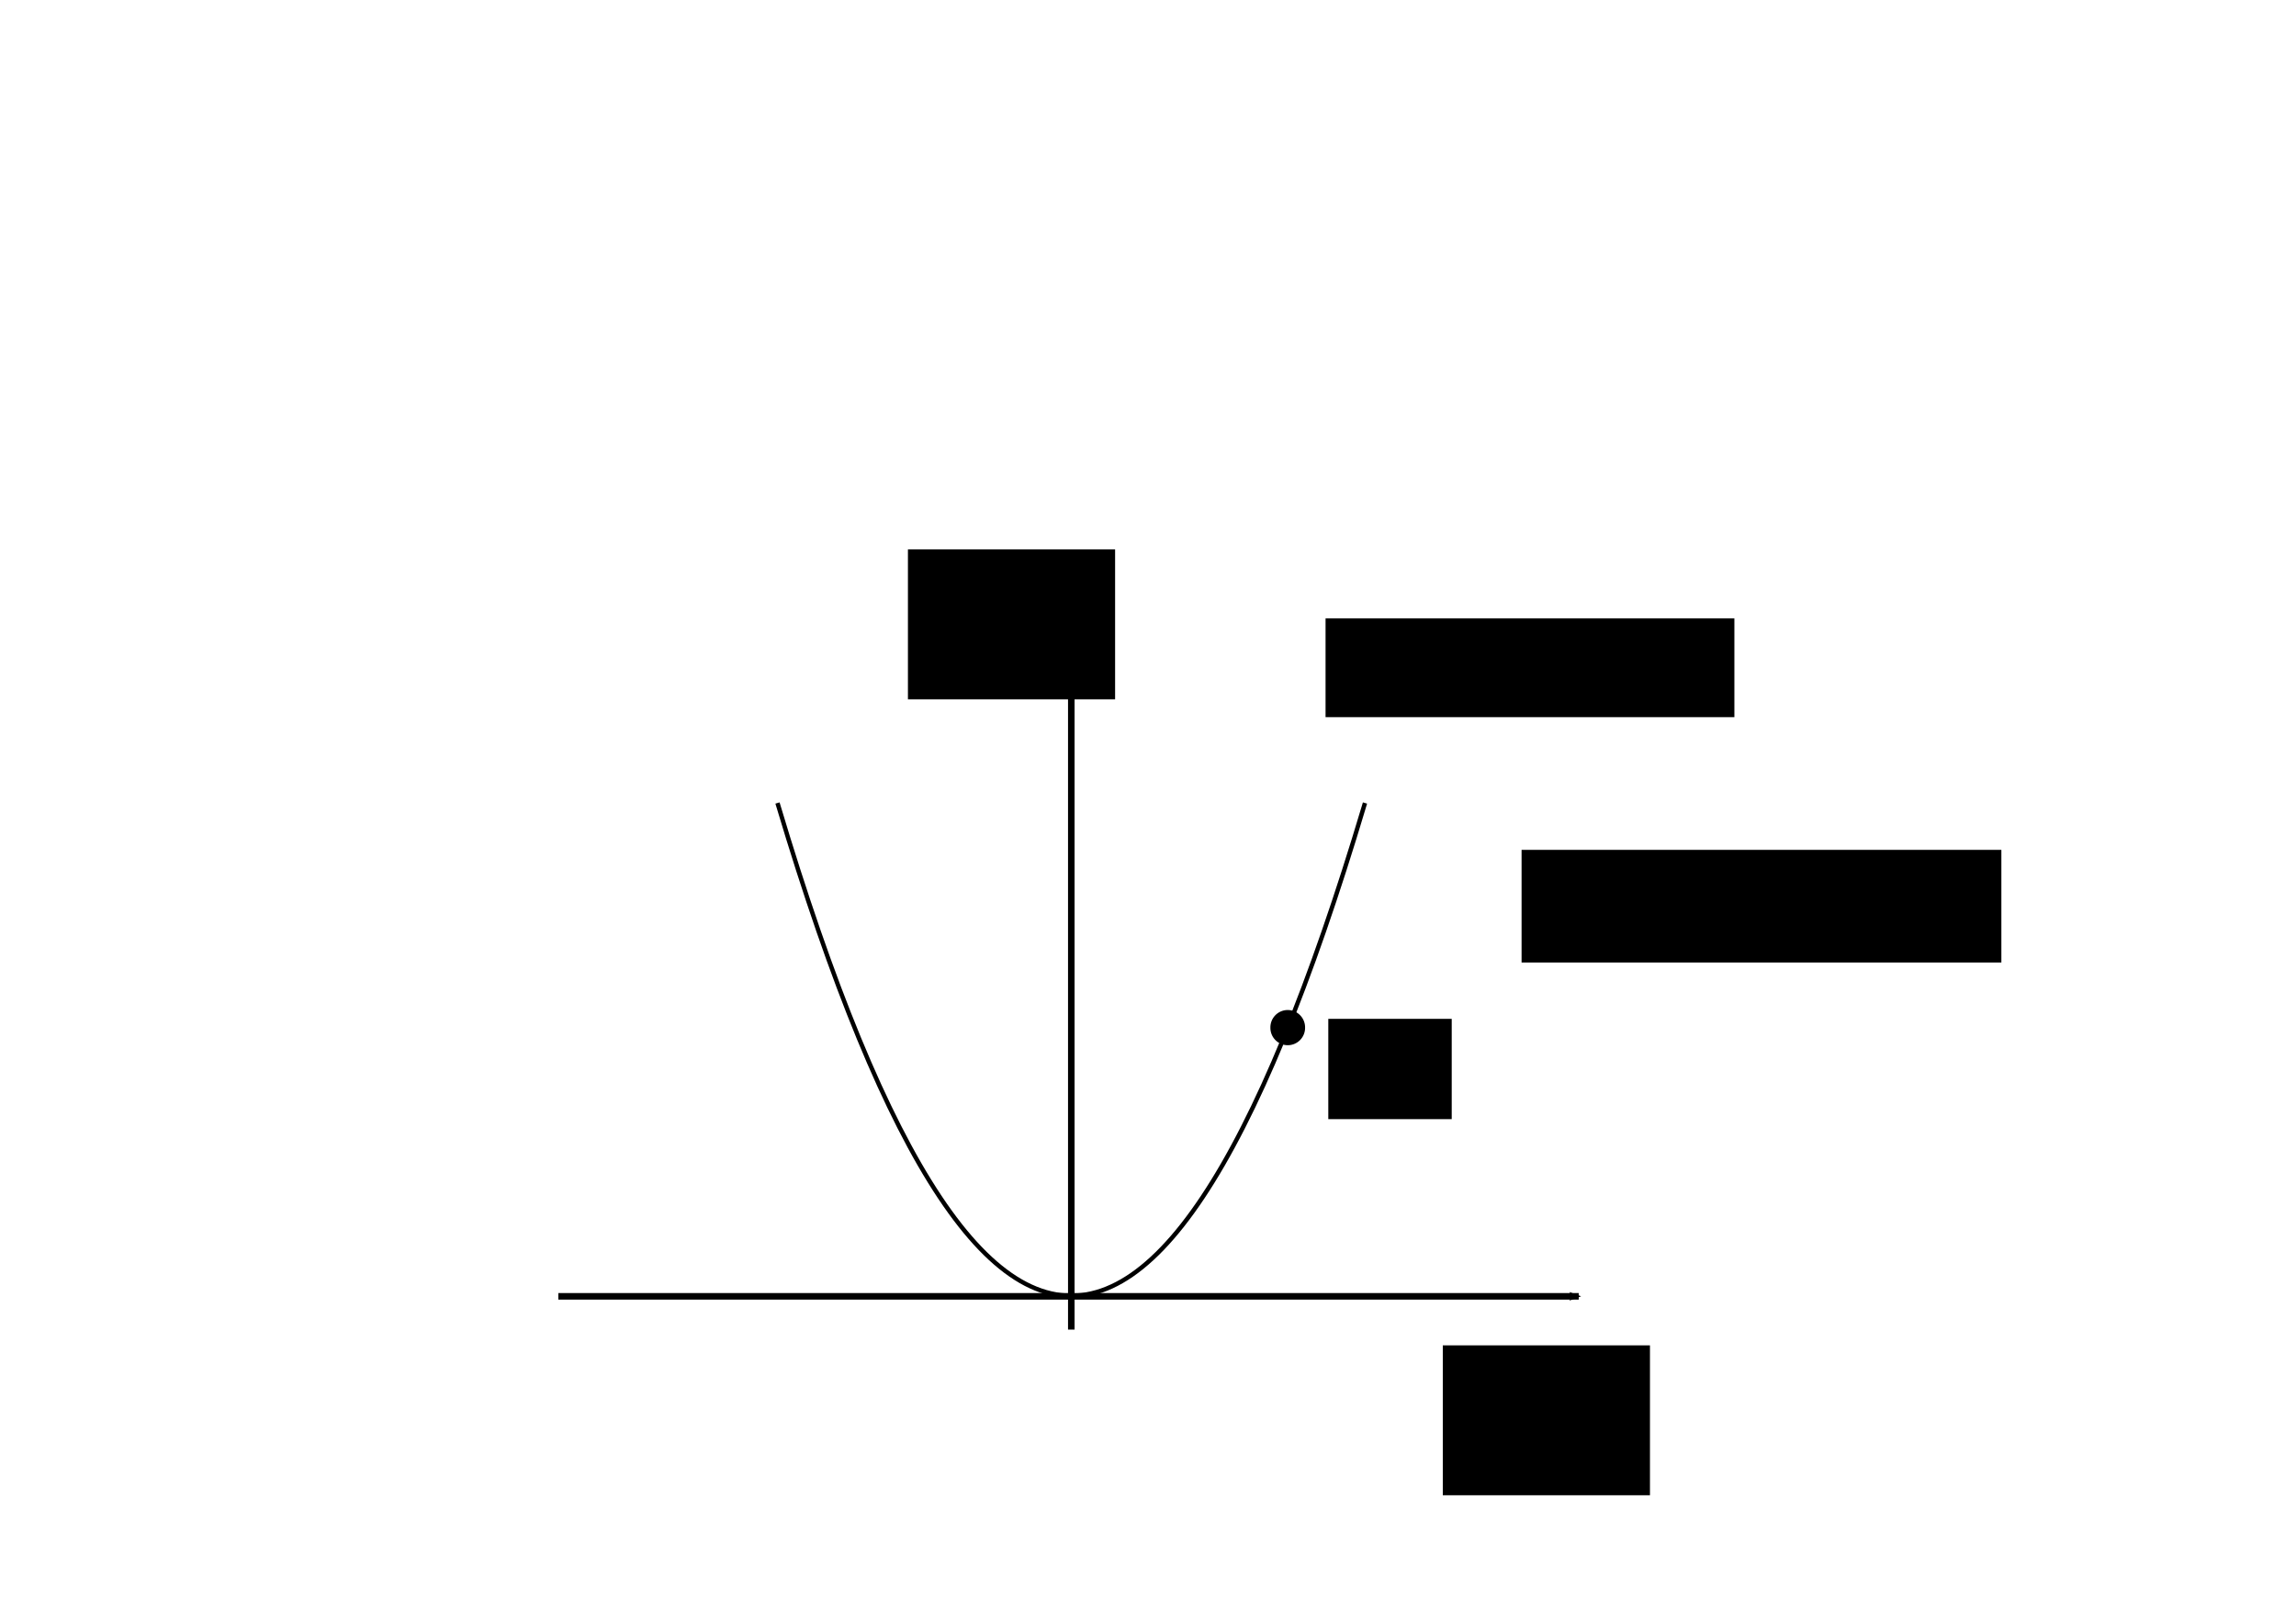 <?xml version="1.0" encoding="UTF-8" standalone="no"?>
<!-- Created with Inkscape (http://www.inkscape.org/) -->

<svg
   xmlns:dc="http://purl.org/dc/elements/1.1/"
   xmlns:cc="http://creativecommons.org/ns#"
   xmlns:rdf="http://www.w3.org/1999/02/22-rdf-syntax-ns#"
   xmlns:svg="http://www.w3.org/2000/svg"
   xmlns="http://www.w3.org/2000/svg"
   xmlns:sodipodi="http://sodipodi.sourceforge.net/DTD/sodipodi-0.dtd"
   xmlns:inkscape="http://www.inkscape.org/namespaces/inkscape"
   width="1052.362"
   height="744.094"
   id="svg2"
   version="1.1"
   inkscape:version="0.48.5 r10040"
   sodipodi:docname="controlledDeltaWork.pdf">
  <sodipodi:namedview
     id="base"
     pagecolor="#ffffff"
     bordercolor="#666666"
     borderopacity="1.0"
     inkscape:pageopacity="0.0"
     inkscape:pageshadow="2"
     inkscape:zoom="0.70710678"
     inkscape:cx="373.26437"
     inkscape:cy="372.32023"
     inkscape:document-units="px"
     inkscape:current-layer="layer1"
     showgrid="false"
     inkscape:window-width="1280"
     inkscape:window-height="744"
     inkscape:window-x="0"
     inkscape:window-y="0"
     inkscape:window-maximized="1"
     inkscape:snap-bbox="true"
     inkscape:bbox-paths="true"
     inkscape:snap-bbox-midpoints="true"
     inkscape:bbox-nodes="true"
     inkscape:snap-bbox-edge-midpoints="true"
     inkscape:snap-global="true"
     inkscape:object-paths="true"
     inkscape:snap-intersection-paths="true"
     inkscape:object-nodes="true"
     inkscape:snap-smooth-nodes="true"
     inkscape:snap-midpoints="true"
     inkscape:snap-object-midpoints="true"
     inkscape:snap-center="true" />
  <defs
     id="defs4">
    <marker
       style="overflow:visible;"
       id="Arrow2Mend"
       refX="0.0"
       refY="0.0"
       orient="auto"
       inkscape:stockid="Arrow2Mend">
      <path
         transform="scale(0.6) rotate(180) translate(0,0)"
         d="M 8.719,4.034 L -2.207,0.016 L 8.719,-4.002 C 6.973,-1.63 6.983,1.616 8.719,4.034 z "
         style="fill-rule:evenodd;stroke-width:0.625;stroke-linejoin:round;"
         id="path3786" />
    </marker>
  </defs>
  <g
     transform="translate(0,-308.268)"
     id="layer1"
     inkscape:groupmode="layer"
     inkscape:label="Layer 1">
    <path
       inkscape:connector-curvature="0"
       id="path2985"
       d="m 255.909,902.338 467.702,0"
       style="fill:none;stroke:#000000;stroke-width:3;stroke-linecap:butt;stroke-linejoin:miter;stroke-miterlimit:4;stroke-opacity:1;stroke-dasharray:none;marker-end:url(#Arrow2Mend)" />
    <path
       style="fill:none;stroke:#000000;stroke-width:3;stroke-linecap:butt;stroke-linejoin:miter;stroke-miterlimit:4;stroke-opacity:1;stroke-dasharray:none;marker-end:url(#Arrow2Mend)"
       d="m 491.026,917.577 0,-329.838"
       id="path4212"
       inkscape:connector-curvature="0" />
    <flowRoot
       transform="translate(-177.127,307.989)"
       style="font-size:20px;font-style:normal;font-weight:normal;text-align:center;line-height:125%;letter-spacing:0px;word-spacing:0px;text-anchor:middle;fill:#000000;fill-opacity:1;stroke:none;font-family:Sans"
       id="flowRoot4252"
       xml:space="preserve"><flowRegion
         id="flowRegion4254"><rect
           style="font-size:20px;text-align:center;text-anchor:middle"
           y="616.815"
           x="838.427"
           height="68.69"
           width="94.954"
           id="rect4256" /></flowRegion><flowPara
         id="flowPara4258">$x$</flowPara></flowRoot>    <flowRoot
       style="font-size:20px;font-style:normal;font-weight:normal;text-align:center;line-height:125%;letter-spacing:0px;word-spacing:0px;text-anchor:middle;fill:#000000;fill-opacity:1;stroke:none;font-family:Sans"
       id="flowRoot4252-2"
       xml:space="preserve"
       transform="translate(-422.281,-56.753)"><flowRegion
         id="flowRegion4254-5"><rect
           style="font-size:20px;text-align:center;text-anchor:middle"
           y="616.815"
           x="838.427"
           height="68.69"
           width="94.954"
           id="rect4256-4" /></flowRegion><flowPara
         id="flowPara4258-9">$h$</flowPara></flowRoot>    <path
       id="path4017"
       title="t t*t"
       d="m 356.646,677.217 c 3.089,10.338 6.177,20.32 9.266,29.946 3.089,9.626 6.177,18.894 9.266,27.807 3.089,8.913 6.177,17.468 9.266,25.668 3.089,8.2 6.177,16.042 9.266,23.529 3.089,7.487 6.177,14.616 9.266,21.39 3.089,6.774 6.177,13.19 9.266,19.251 3.089,6.061 6.177,11.764 9.266,17.112 3.089,5.348 6.177,10.338 9.266,14.973 3.089,4.635 6.177,8.912 9.266,12.834 3.089,3.922 6.177,7.486 9.266,10.695 3.089,3.209 6.177,6.06 9.266,8.556 3.089,2.496 6.177,4.634 9.266,6.417 3.089,1.783 6.177,3.208 9.266,4.278 3.089,1.07 6.177,1.782 9.266,2.139 3.089,0.357 6.177,0.356 9.266,0 3.089,-0.356 6.177,-1.07 9.266,-2.139 3.089,-1.069 6.177,-2.496 9.266,-4.278 3.089,-1.782 6.177,-3.922 9.266,-6.417 3.089,-2.495 6.177,-5.348 9.266,-8.556 3.089,-3.208 6.177,-6.774 9.266,-10.695 3.089,-3.921 6.177,-8.2 9.266,-12.834 3.089,-4.634 6.177,-9.626 9.266,-14.973 3.089,-5.347 6.177,-11.052 9.266,-17.112 3.089,-6.06 6.177,-12.478 9.266,-19.251 3.089,-6.773 6.177,-13.904 9.266,-21.39 3.089,-7.486 6.177,-15.33 9.266,-23.529 3.089,-8.199 6.177,-16.756 9.266,-25.668 3.089,-8.912 6.177,-18.182 9.266,-27.807 3.089,-9.625 6.177,-19.608 9.266,-29.946"
       style="fill:none;stroke:#000000;stroke-width:2;stroke-linecap:square;stroke-miterlimit:4;stroke-opacity:1;stroke-dasharray:none;stroke-dashoffset:0"
       inkscape:connector-curvature="0" />
    <path
       sodipodi:type="arc"
       style="fill:#000000;fill-opacity:1;stroke:none"
       id="path4054"
       sodipodi:cx="621.54688"
       sodipodi:cy="261.14056"
       sodipodi:rx="4.9497476"
       sodipodi:ry="4.9497476"
       d="m 626.497,261.141 a 4.95,4.95 0 1 1 -9.899,0 4.95,4.95 0 1 1 9.899,0 z"
       transform="matrix(1.606,0,0,1.606,-407.976,359.801)" />
    <flowRoot
       xml:space="preserve"
       id="flowRoot4056"
       style="font-size:20px;font-style:normal;font-weight:normal;line-height:125%;letter-spacing:0px;word-spacing:0px;fill:#000000;fill-opacity:1;stroke:none;font-family:Sans"
       transform="translate(0,308.268)"><flowRegion
         id="flowRegion4058"><rect
           id="rect4060"
           width="56.569"
           height="45.962"
           x="608.819"
           y="466.909"
           style="font-size:20px" /></flowRegion><flowPara
         id="flowPara4062">$m$</flowPara></flowRoot>    <flowRoot
       transform="translate(-1.256,124.757)"
       xml:space="preserve"
       id="flowRoot4056-7"
       style="font-size:20px;font-style:normal;font-weight:normal;line-height:125%;letter-spacing:0px;word-spacing:0px;fill:#000000;fill-opacity:1;stroke:none;font-family:Sans"><flowRegion
         id="flowRegion4058-5"><rect
           id="rect4060-2"
           width="187.383"
           height="45.255"
           x="608.819"
           y="466.909"
           style="font-size:20px" /></flowRegion><flowPara
         id="flowPara4062-9">$h=ax^2$</flowPara></flowRoot>    <flowRoot
       transform="translate(88.589,230.823)"
       xml:space="preserve"
       id="flowRoot4056-7-3"
       style="font-size:20px;font-style:normal;font-weight:normal;line-height:125%;letter-spacing:0px;word-spacing:0px;fill:#000000;fill-opacity:1;stroke:none;font-family:Sans"><flowRegion
         id="flowRegion4058-5-5"><rect
           id="rect4060-2-2"
           width="219.91"
           height="51.619"
           x="608.819"
           y="466.909"
           style="font-size:20px" /></flowRegion><flowPara
         id="flowPara4062-9-2">$E=mgax^2$</flowPara></flowRoot>  </g>
</svg>
